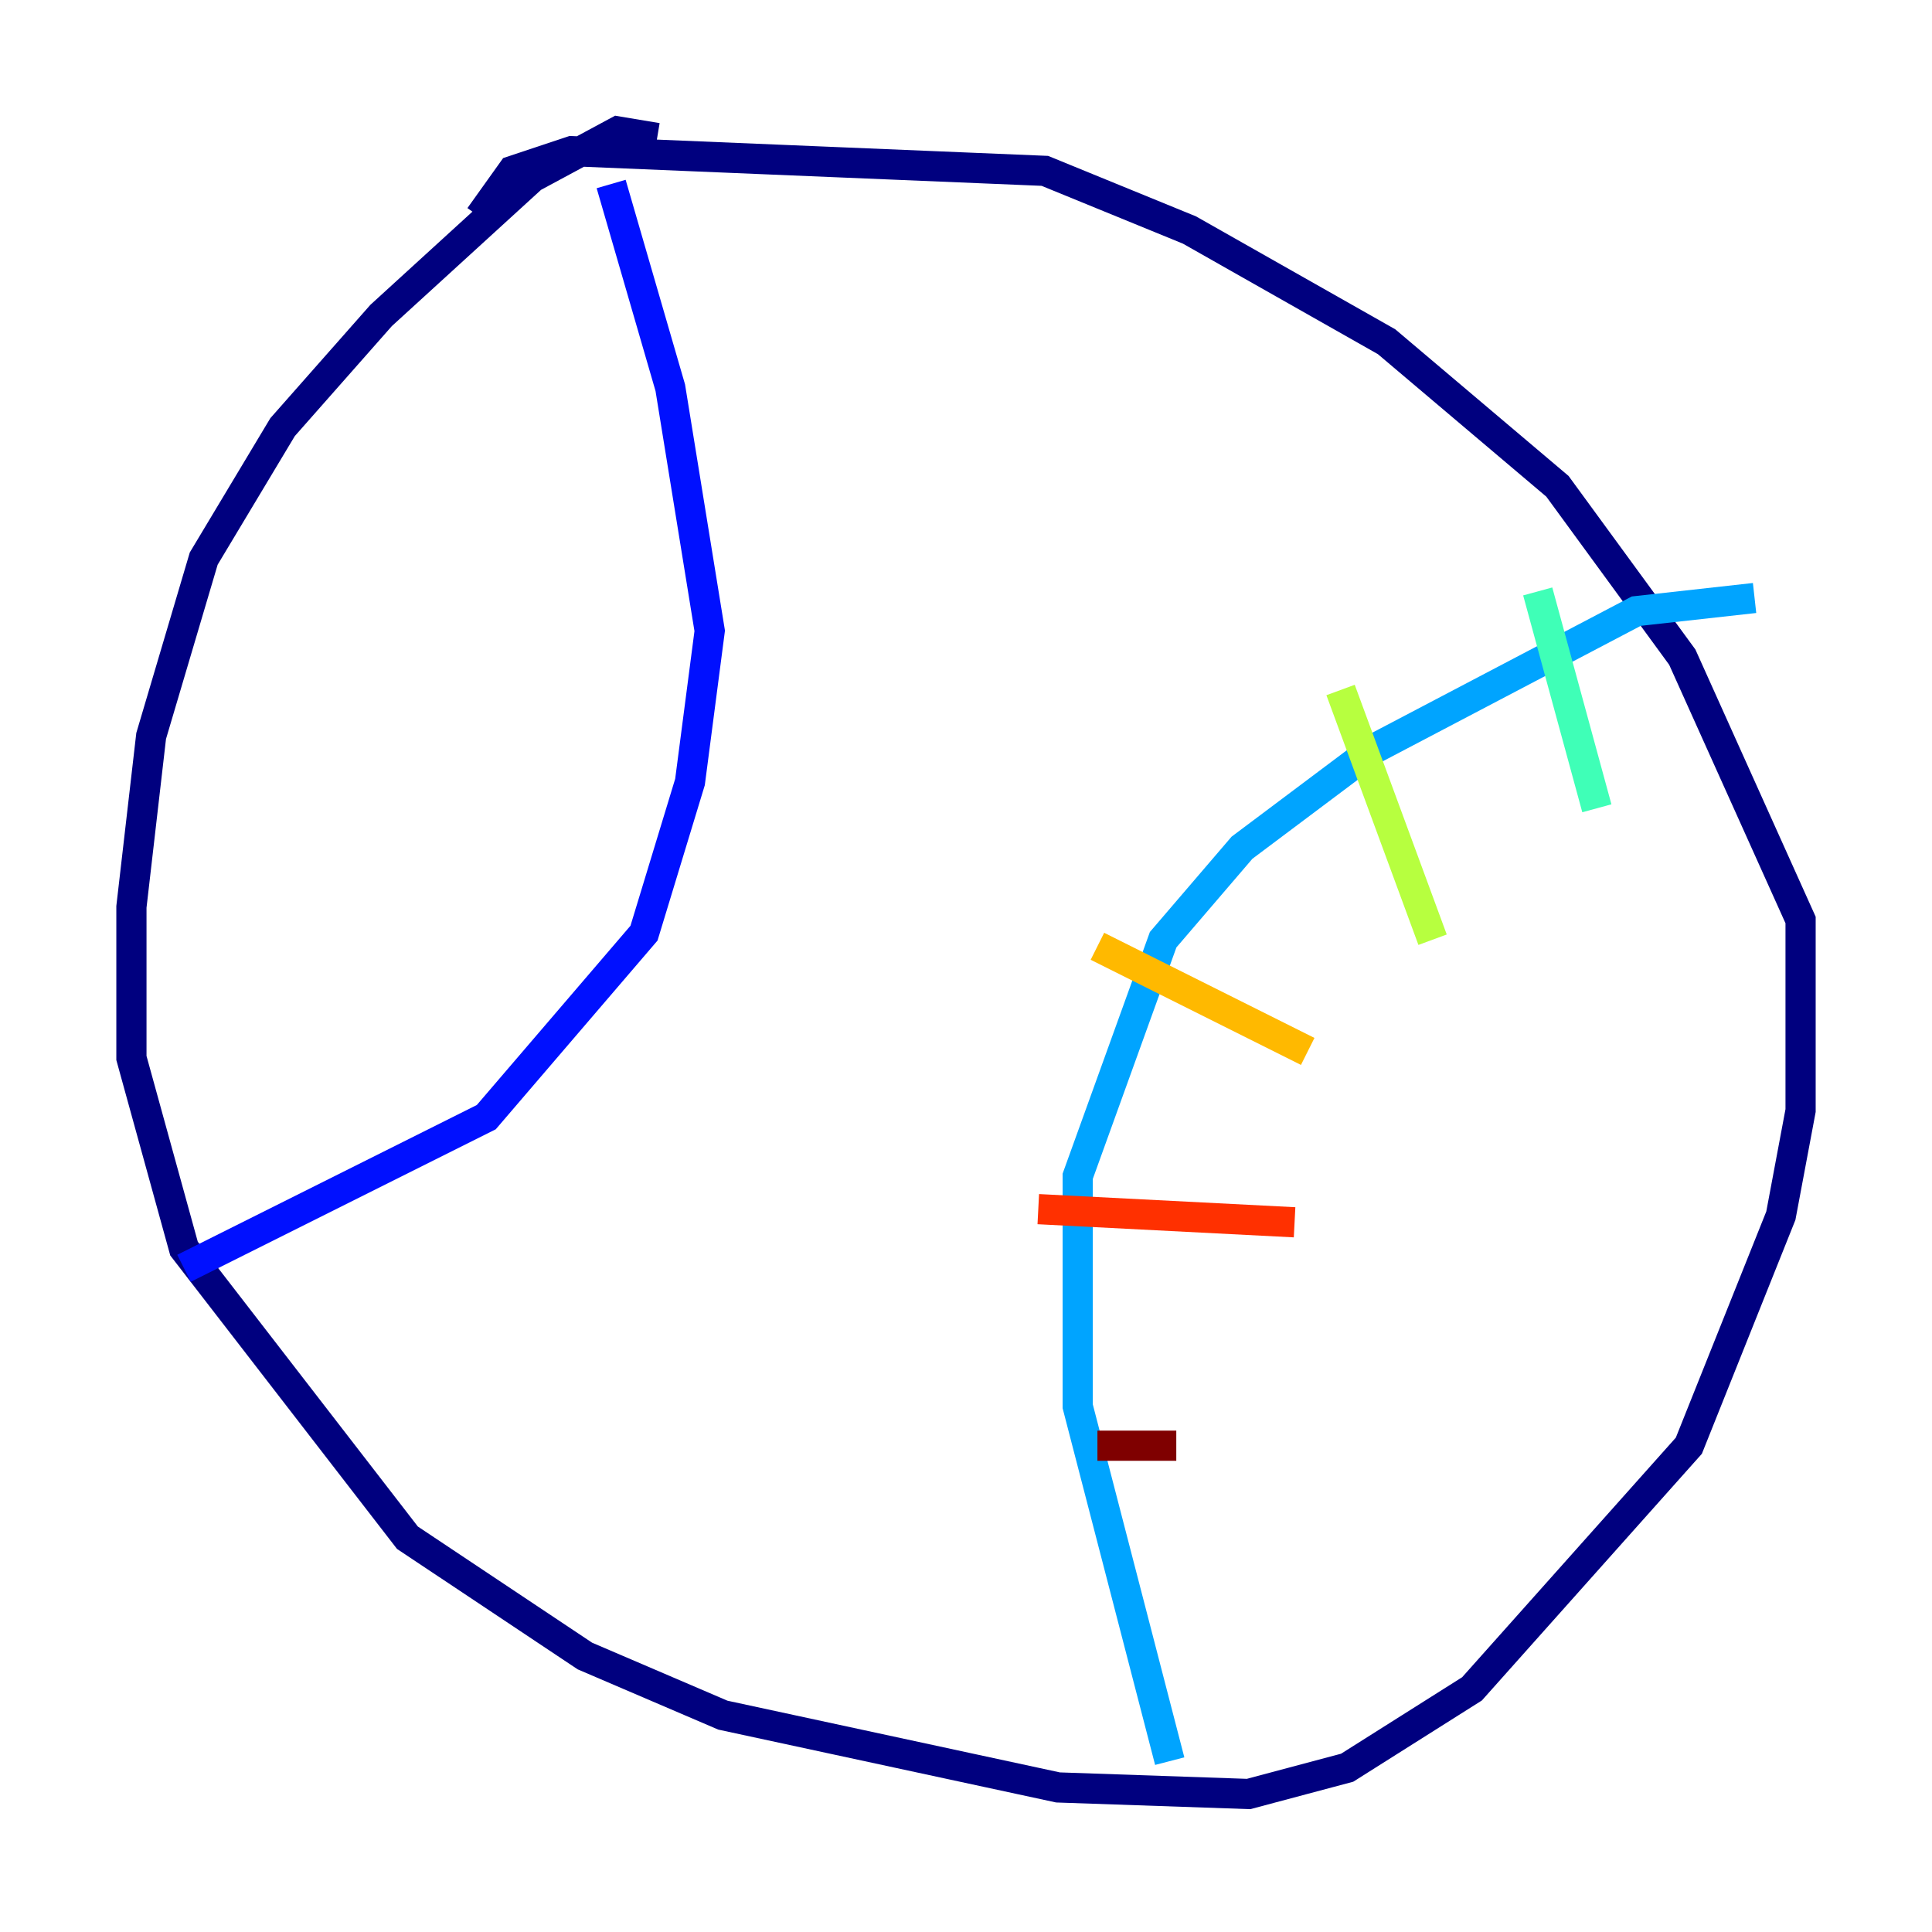 <?xml version="1.0" encoding="utf-8" ?>
<svg baseProfile="tiny" height="128" version="1.2" viewBox="0,0,128,128" width="128" xmlns="http://www.w3.org/2000/svg" xmlns:ev="http://www.w3.org/2001/xml-events" xmlns:xlink="http://www.w3.org/1999/xlink"><defs /><polyline fill="none" points="43.537,9.143 40.925,8.707 35.265,11.755 25.252,20.898 18.721,28.299 13.497,37.007 10.014,48.762 8.707,60.082 8.707,70.095 12.191,82.721 26.993,101.878 38.748,109.714 47.891,113.633 70.095,118.422 82.721,118.857 89.252,117.116 97.524,111.891 111.891,95.782 117.986,80.544 119.293,73.578 119.293,60.952 111.456,43.537 103.184,32.218 91.864,22.64 78.803,15.238 69.225,11.32 37.878,10.014 33.959,11.32 31.782,14.367" stroke="#00007f" stroke-width="2" /><polyline fill="none" points="12.191,84.027 32.218,74.014 42.667,61.823 45.714,51.809 47.02,41.796 44.408,25.687 40.49,12.191" stroke="#0010ff" stroke-width="2" /><polyline fill="none" points="77.497,116.68 71.401,93.17 71.401,77.932 77.061,62.258 82.286,56.163 90.993,49.633 108.408,40.49 116.245,39.619" stroke="#00a4ff" stroke-width="2" /><polyline fill="none" points="101.878,39.184 105.796,53.551" stroke="#3fffb7" stroke-width="2" /><polyline fill="none" points="88.816,45.714 94.912,62.258" stroke="#b7ff3f" stroke-width="2" /><polyline fill="none" points="72.707,62.694 86.639,69.66" stroke="#ffb900" stroke-width="2" /><polyline fill="none" points="68.789,80.109 85.769,80.98" stroke="#ff3000" stroke-width="2" /><polyline fill="none" points="72.707,95.782 77.932,95.782" stroke="#7f0000" stroke-width="2" /></svg>